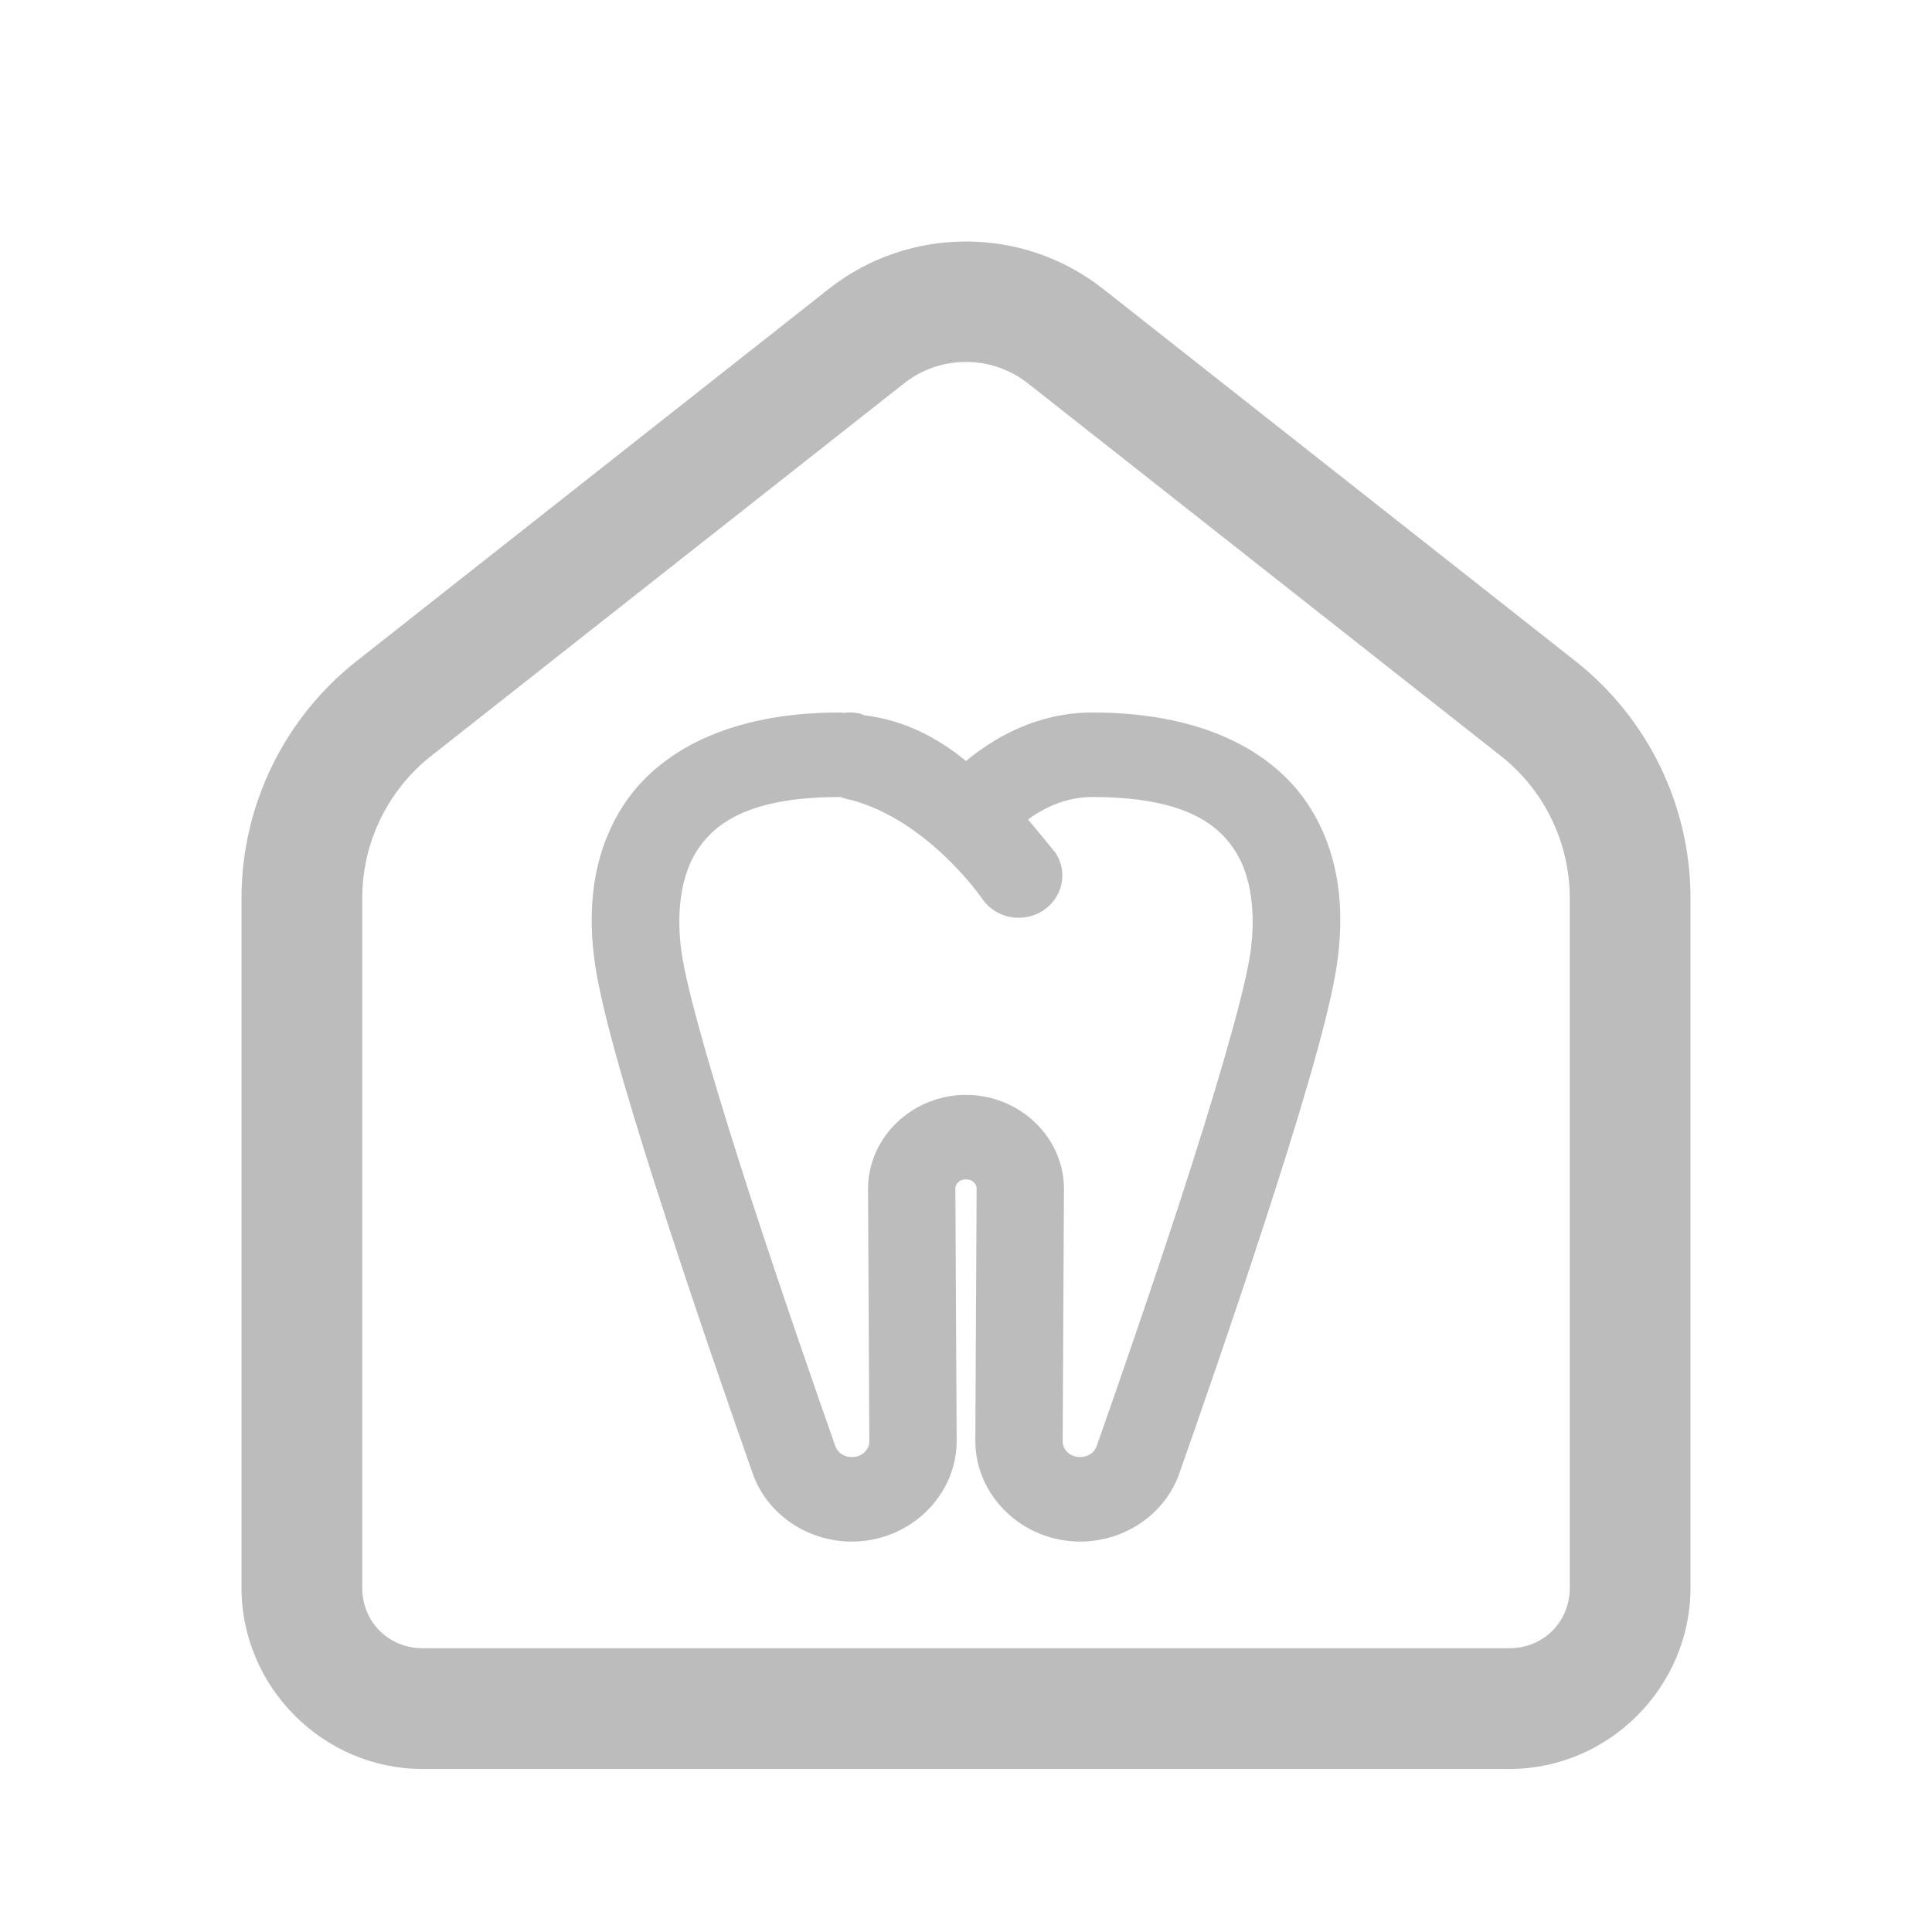 <svg width="24" height="24" viewBox="0 0 24 24" fill="none" xmlns="http://www.w3.org/2000/svg">
<path fill-rule="evenodd" clip-rule="evenodd" d="M10.298 3.587C10.796 3.195 11.398 3 12 3C12.602 3 13.204 3.196 13.702 3.588L19.57 8.212C20.472 8.923 21 10.009 21 11.157V19.725C21 20.958 19.984 21.975 18.75 21.975H5.25C4.016 21.975 3 20.958 3 19.725V11.157C3 10.009 3.528 8.923 4.43 8.212L10.298 3.587ZM12.774 4.766C12.546 4.585 12.273 4.496 12 4.496C11.727 4.496 11.454 4.585 11.226 4.766L5.357 9.39C4.815 9.817 4.5 10.468 4.5 11.157V19.725C4.5 20.148 4.827 20.475 5.25 20.475H18.75C19.173 20.475 19.5 20.148 19.5 19.725V11.157C19.5 10.468 19.185 9.817 18.643 9.39L12.774 4.766Z" fill="#BCBCBC"/>
<path d="M10.56 9C10.533 9 10.507 9.002 10.48 9.007C10.463 9.007 10.447 9.001 10.43 9.001C9.099 9.001 8.259 9.466 7.853 10.112C7.446 10.758 7.46 11.5 7.557 12.062C7.675 12.739 8.039 13.931 8.436 15.15C8.832 16.368 9.259 17.593 9.491 18.252C9.491 18.252 9.491 18.252 9.491 18.253C9.648 18.699 10.09 19 10.582 19C11.216 19 11.737 18.499 11.734 17.894V17.893L11.718 14.762C11.723 14.612 11.843 14.501 12 14.501C12.157 14.501 12.277 14.612 12.282 14.762L12.266 17.893V17.894C12.263 18.499 12.784 19 13.418 19C13.91 19 14.352 18.699 14.509 18.253C14.509 18.252 14.509 18.252 14.509 18.252C14.741 17.593 15.168 16.368 15.564 15.15C15.961 13.931 16.325 12.739 16.443 12.062C16.54 11.5 16.554 10.758 16.147 10.112C15.741 9.466 14.901 9.001 13.57 9.001C12.949 9.001 12.421 9.274 12 9.651C11.642 9.331 11.213 9.09 10.701 9.032C10.678 9.027 10.662 9.013 10.638 9.008C10.612 9.003 10.586 9 10.56 9ZM10.43 9.751C10.493 9.751 10.543 9.784 10.603 9.79C11.623 10.057 12.317 11.069 12.317 11.069C12.344 11.111 12.379 11.148 12.42 11.177C12.462 11.207 12.509 11.228 12.559 11.24C12.609 11.252 12.661 11.254 12.712 11.247C12.763 11.24 12.812 11.223 12.856 11.198C12.9 11.172 12.939 11.139 12.97 11.099C13 11.06 13.023 11.015 13.035 10.967C13.047 10.919 13.05 10.87 13.043 10.821C13.035 10.772 13.017 10.725 12.991 10.683C12.991 10.683 12.764 10.402 12.556 10.159C12.832 9.923 13.168 9.751 13.57 9.751C14.724 9.751 15.216 10.087 15.475 10.498C15.734 10.909 15.748 11.479 15.668 11.939C15.668 11.939 15.668 11.94 15.668 11.94C15.571 12.502 15.208 13.718 14.815 14.927C14.421 16.136 13.996 17.357 13.765 18.013C13.714 18.157 13.578 18.25 13.418 18.25C13.21 18.25 13.05 18.097 13.051 17.898C13.051 17.897 13.051 17.897 13.051 17.897L13.067 14.752C13.067 14.748 13.067 14.743 13.067 14.739C13.049 14.192 12.572 13.751 12 13.751C11.428 13.751 10.951 14.192 10.933 14.739C10.933 14.743 10.933 14.748 10.933 14.752L10.949 17.897C10.949 17.897 10.949 17.897 10.949 17.898C10.95 18.096 10.79 18.25 10.582 18.25C10.422 18.25 10.286 18.157 10.235 18.013C10.004 17.357 9.579 16.136 9.185 14.927C8.792 13.718 8.429 12.502 8.332 11.94C8.332 11.94 8.332 11.939 8.332 11.939C8.252 11.479 8.266 10.909 8.525 10.498C8.784 10.087 9.276 9.751 10.43 9.751Z" fill="#BCBCBC" stroke="#BCBCBC" stroke-width="0.3"/>
</svg>
